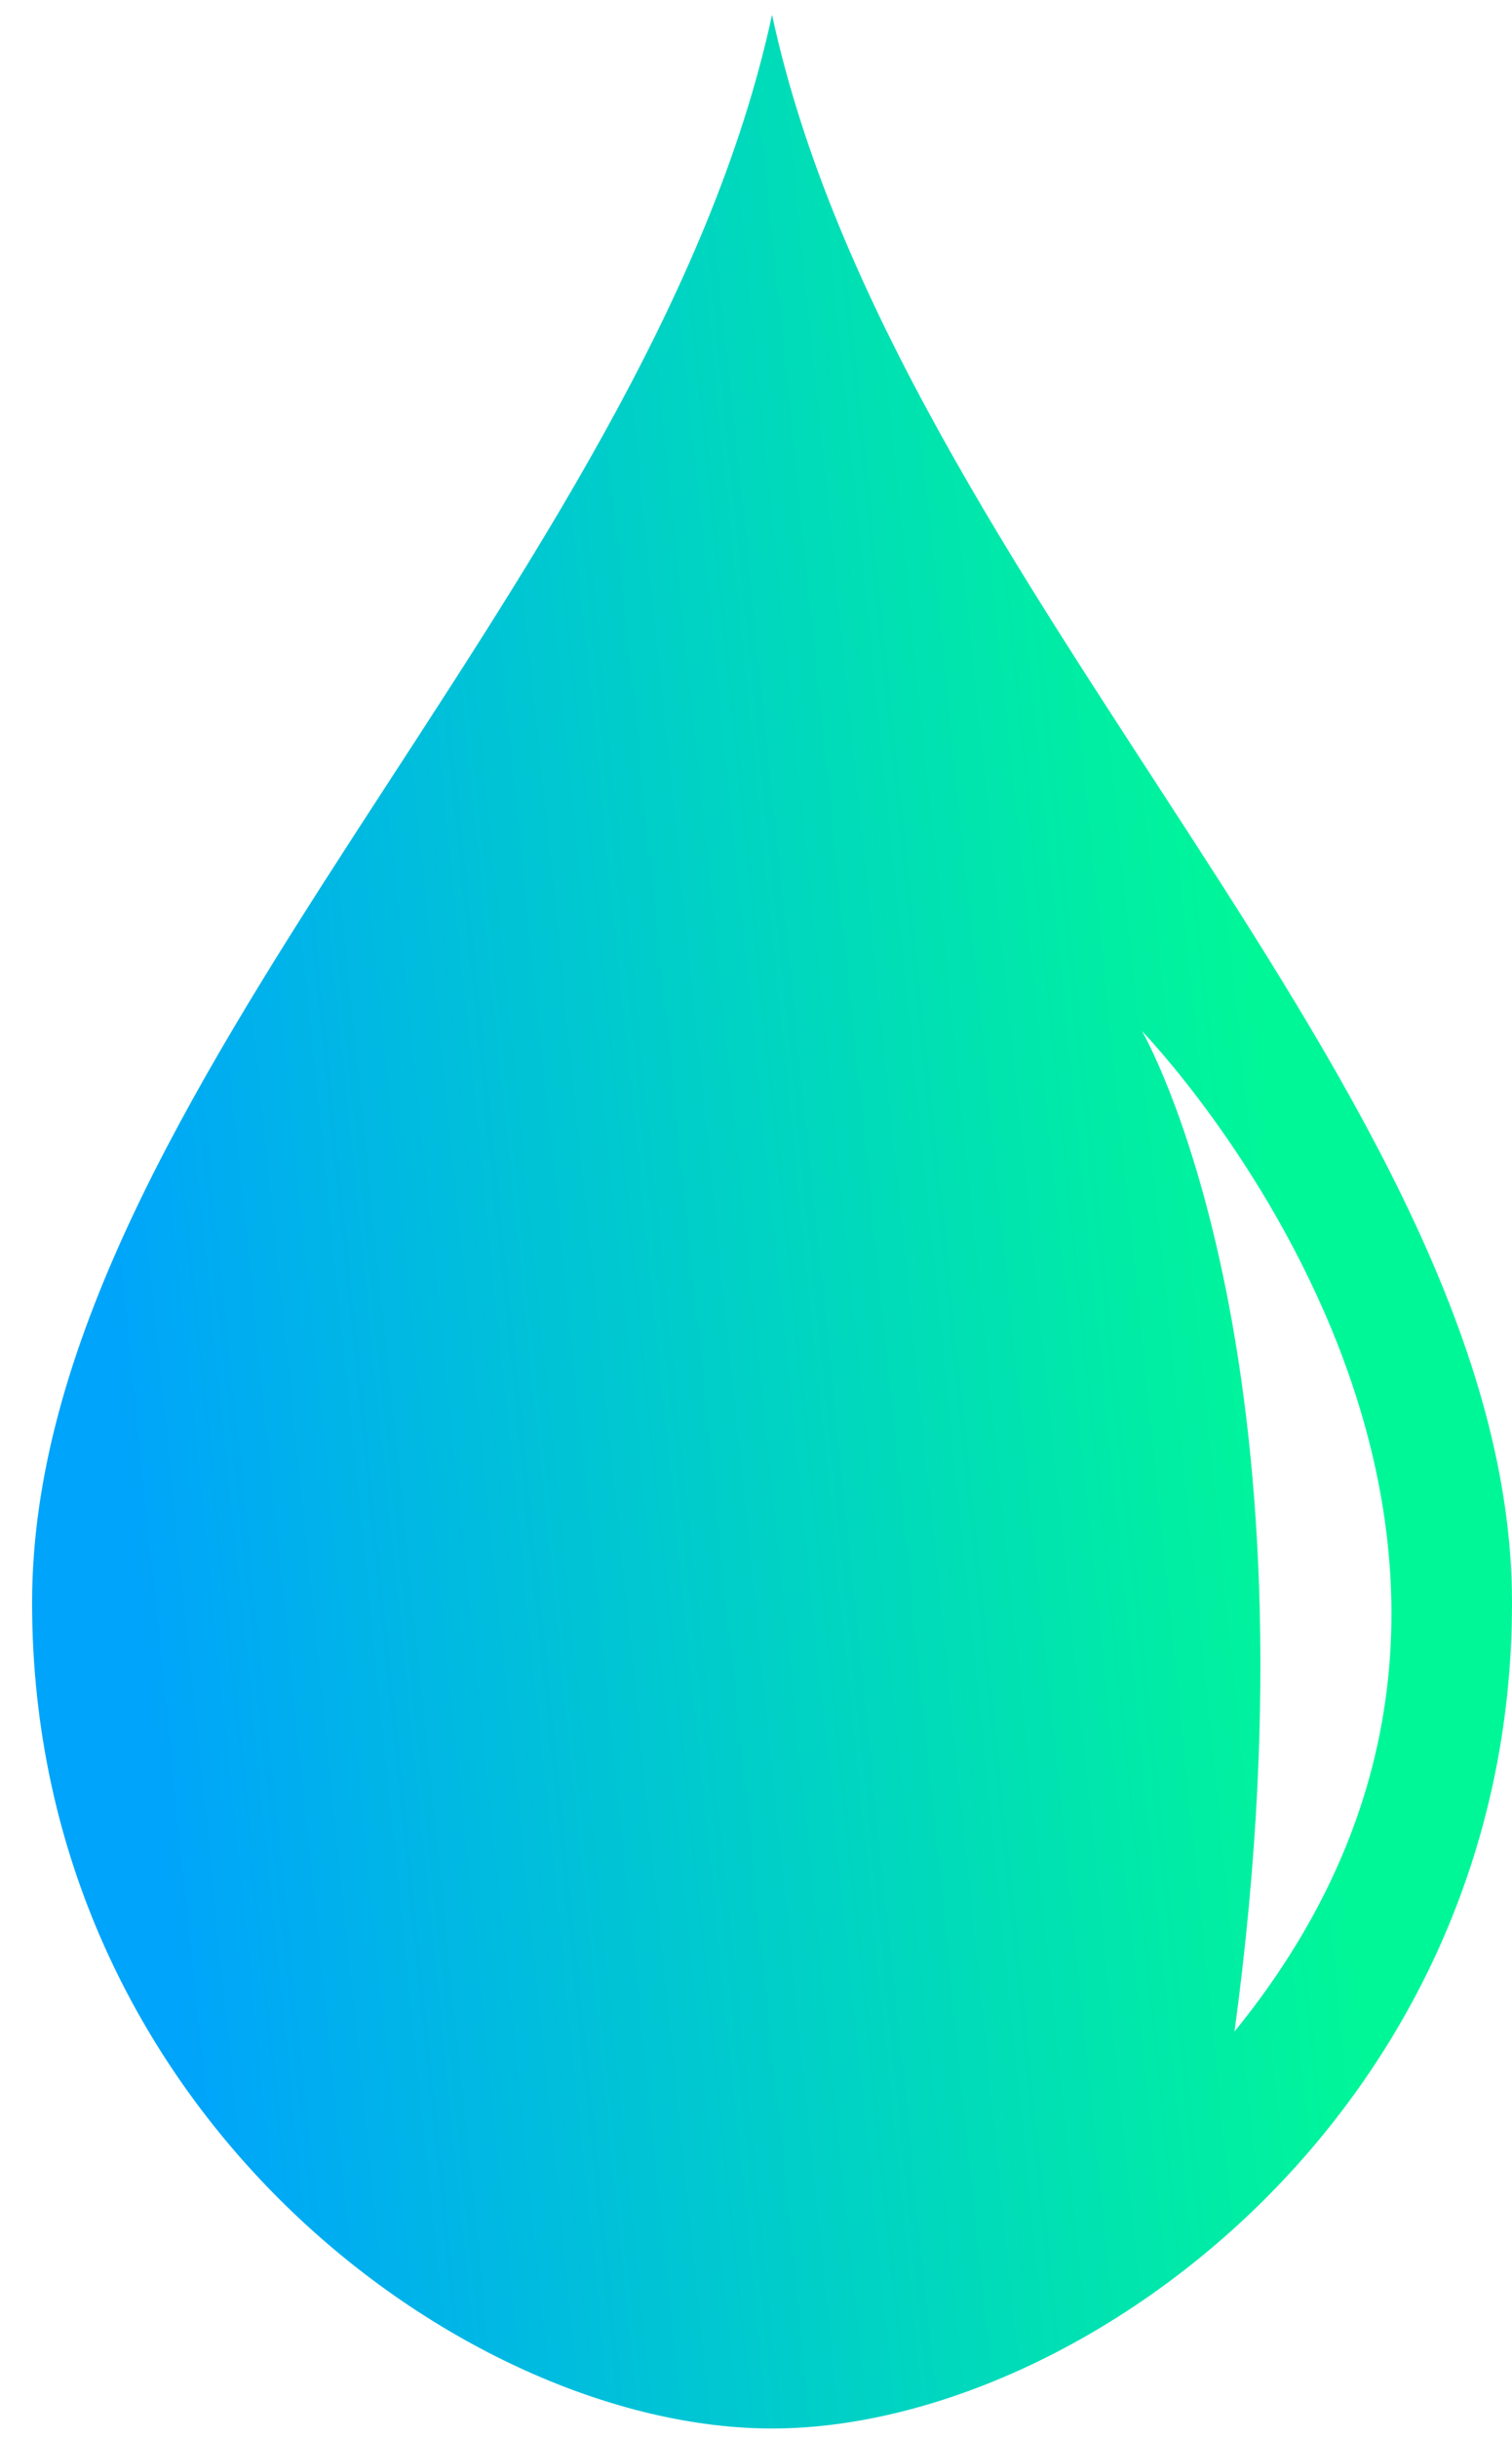 <svg width="36" height="58" viewBox="0 0 36 58" fill="none" xmlns="http://www.w3.org/2000/svg">
<path d="M18.382 0.354C21.318 13.96 36 26.054 36 38.148C36 50.242 25.723 57.801 18.382 57.801C11.041 57.801 0.764 50.242 0.764 38.148C0.764 26.054 15.445 13.96 18.382 0.354ZM27.191 24.542C27.191 24.542 31.596 32.101 29.393 48.352C38.936 36.636 27.191 24.542 27.191 24.542Z" fill="url(#paint0_linear_520_565)"/>
<defs>
<linearGradient id="paint0_linear_520_565" x1="0.763" y1="14.429" x2="28.684" y2="11.57" gradientUnits="userSpaceOnUse">
<stop stop-color="#00A4FB"/>
<stop offset="1" stop-color="#00F798"/>
</linearGradient>
</defs>
</svg>
